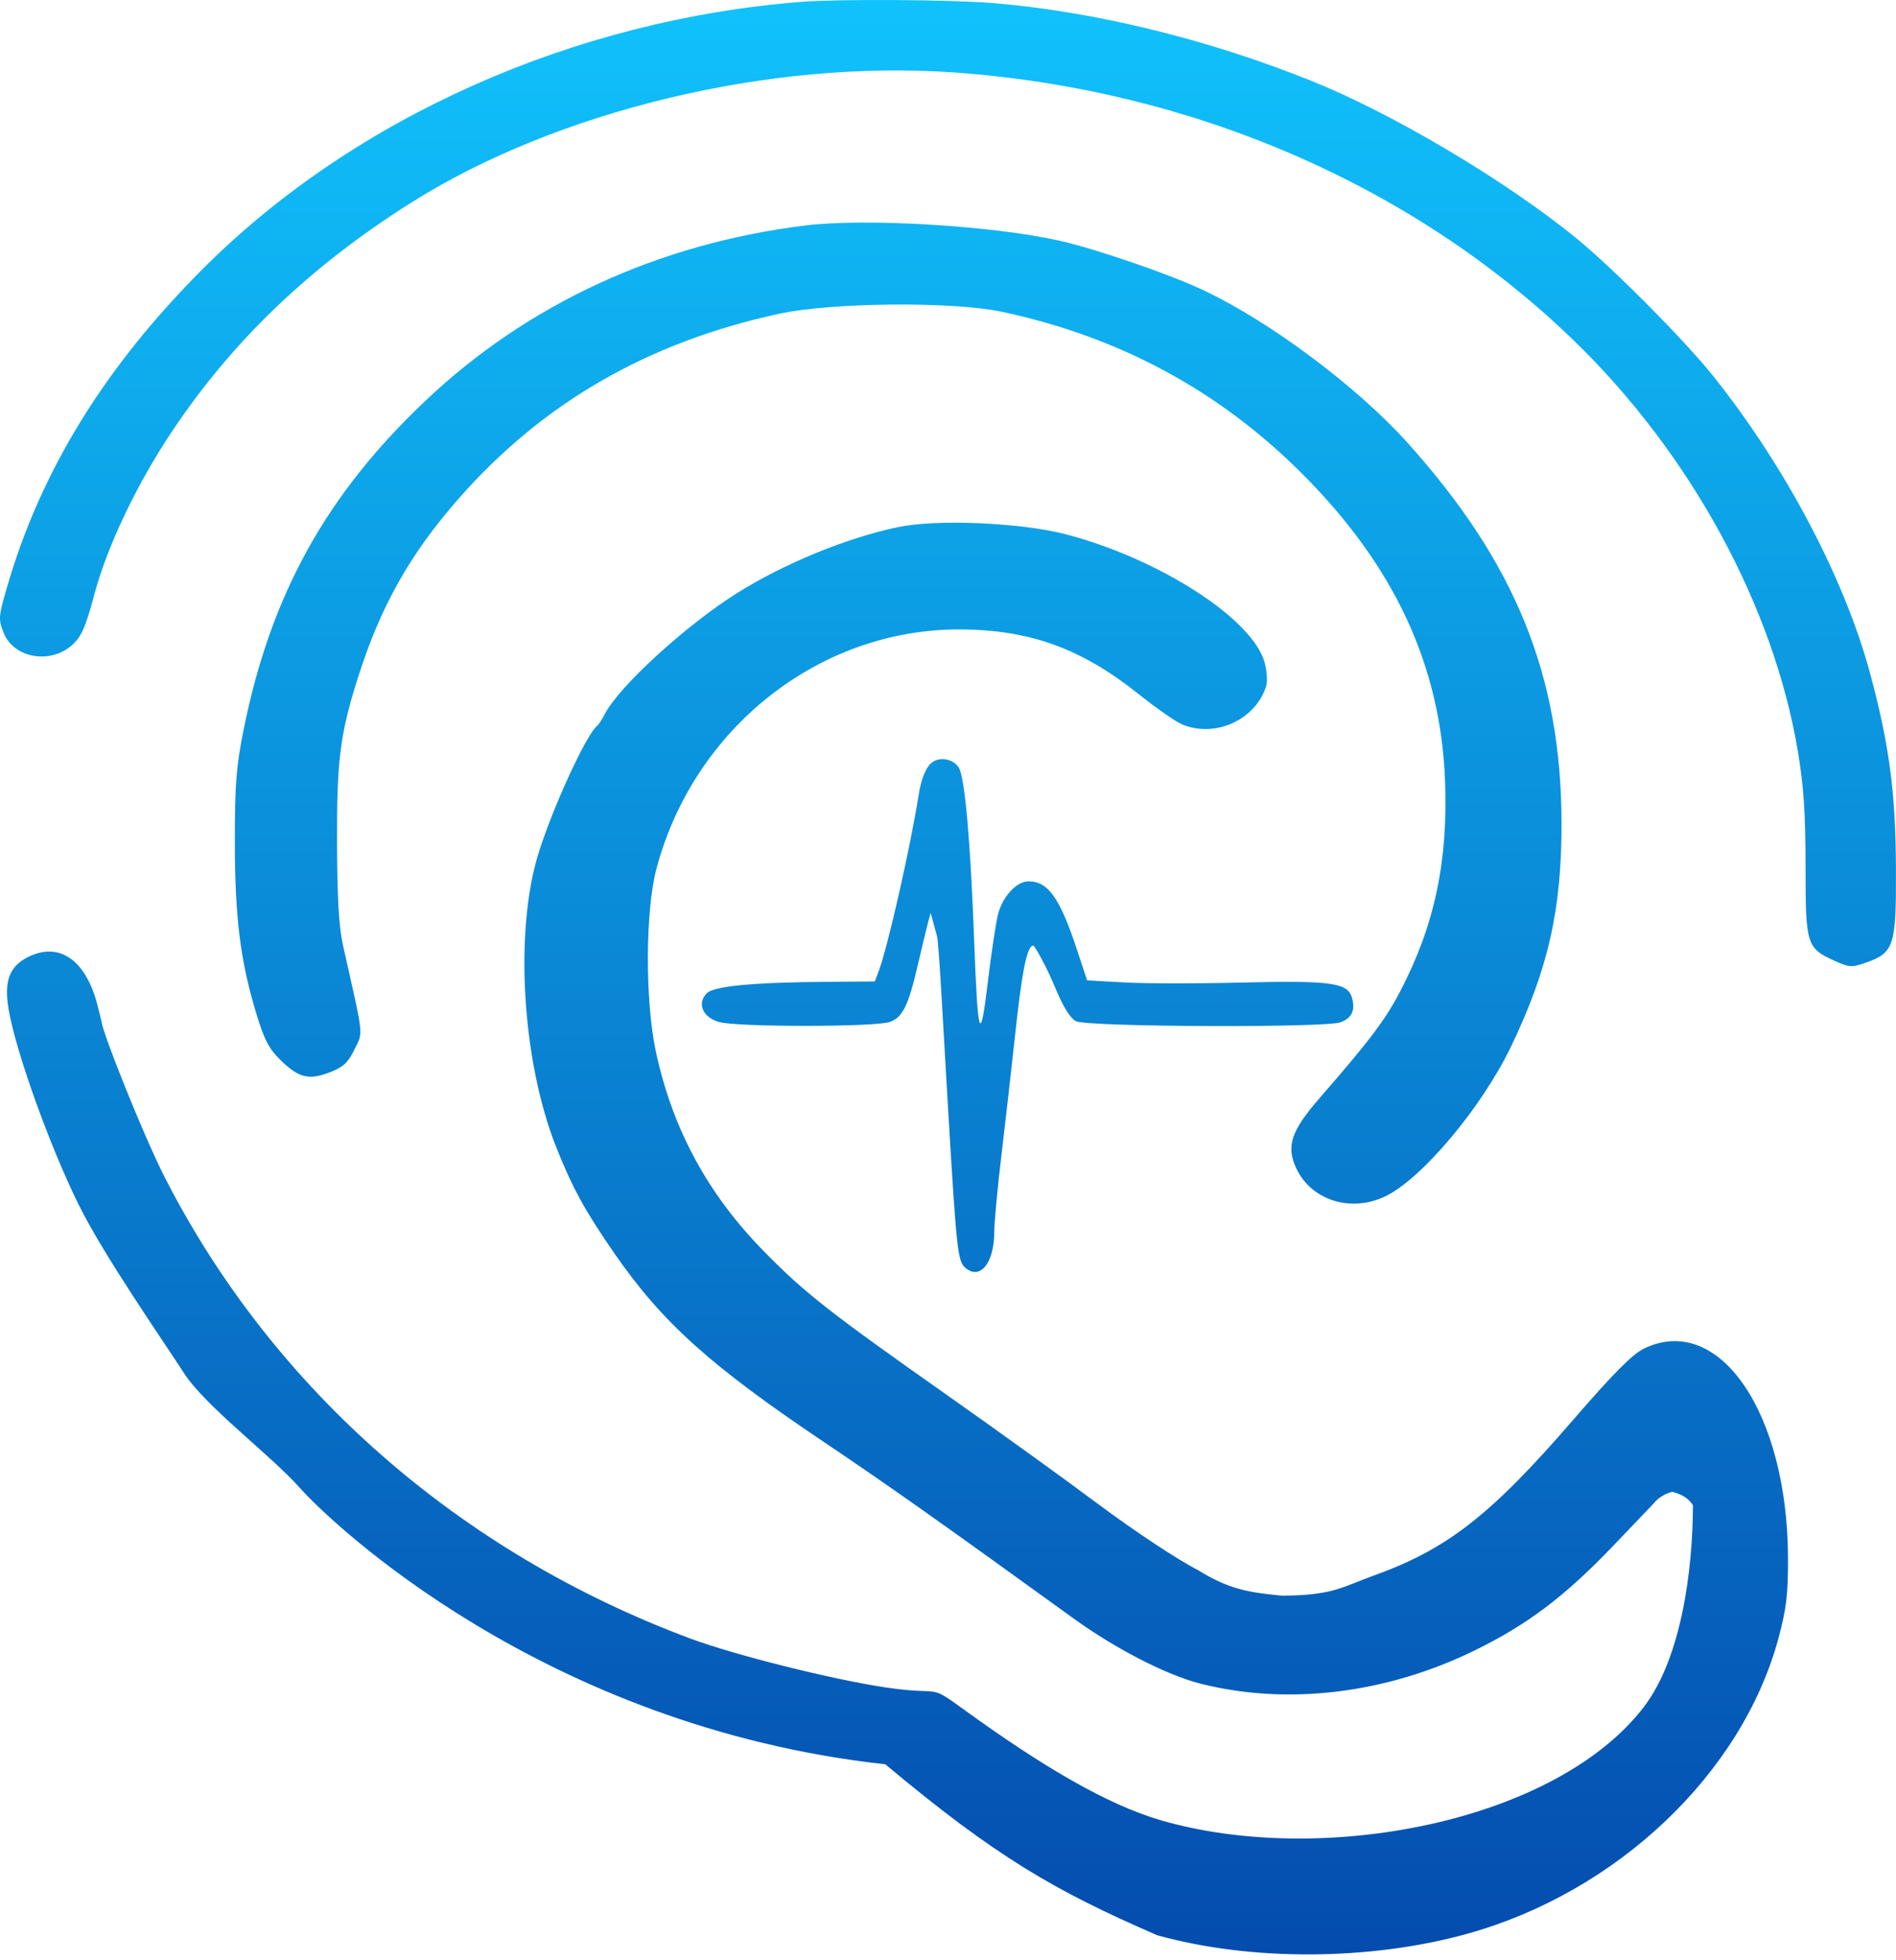 <svg width="30" height="31" viewBox="0 0 30 31" fill="none" xmlns="http://www.w3.org/2000/svg">
<path fill-rule="evenodd" clip-rule="evenodd" d="M12.684 0.029C9.086 0.309 5.609 1.856 3.221 4.24C1.66 5.798 0.643 7.448 0.11 9.289C-0.025 9.753 -0.028 9.794 0.058 10.008C0.218 10.408 0.793 10.511 1.14 10.201C1.289 10.068 1.352 9.925 1.494 9.395C1.7 8.63 2.167 7.651 2.725 6.817C3.683 5.385 4.913 4.209 6.504 3.206C8.819 1.746 12.19 0.939 15.102 1.146C18.856 1.413 22.362 2.928 24.896 5.379C26.743 7.164 28.062 9.579 28.447 11.88C28.54 12.433 28.569 12.865 28.569 13.703C28.569 14.949 28.583 14.993 29.038 15.199C29.26 15.299 29.303 15.301 29.521 15.224C29.973 15.065 30.005 14.964 29.999 13.714C29.994 12.536 29.892 11.768 29.592 10.657C29.188 9.155 28.256 7.387 27.112 5.952C26.66 5.385 25.517 4.235 24.934 3.761C23.809 2.847 22.031 1.792 20.741 1.275C19.096 0.615 17.31 0.18 15.703 0.048C15.045 -0.006 13.279 -0.017 12.684 0.029ZM12.742 3.566C10.416 3.852 8.35 4.805 6.729 6.34C5.164 7.822 4.29 9.397 3.86 11.513C3.738 12.116 3.716 12.387 3.716 13.301C3.716 14.5 3.802 15.191 4.052 16.017C4.181 16.444 4.254 16.585 4.44 16.766C4.73 17.047 4.884 17.085 5.217 16.958C5.431 16.876 5.506 16.807 5.608 16.597C5.748 16.309 5.763 16.442 5.43 14.964C5.363 14.669 5.336 14.218 5.333 13.352C5.327 12.028 5.38 11.609 5.664 10.715C6.021 9.59 6.486 8.764 7.253 7.89C8.587 6.37 10.25 5.411 12.332 4.961C13.162 4.782 15.073 4.765 15.849 4.93C17.706 5.324 19.288 6.176 20.6 7.488C22.064 8.951 22.796 10.524 22.865 12.356C22.913 13.623 22.697 14.636 22.161 15.666C21.923 16.124 21.679 16.448 20.88 17.365C20.427 17.885 20.346 18.13 20.513 18.481C20.753 18.986 21.379 19.18 21.922 18.918C22.502 18.637 23.445 17.513 23.908 16.552C24.498 15.324 24.712 14.375 24.708 13.001C24.7 10.678 23.975 8.894 22.267 6.998C21.478 6.121 20.113 5.099 19.06 4.598C18.527 4.343 17.337 3.934 16.758 3.805C15.688 3.567 13.695 3.448 12.742 3.566Z" fill="url(#paint0_linear_2470_1421)"/>
<path d="M14.759 12.049C14.655 12.118 14.576 12.307 14.532 12.59C14.409 13.38 14.043 14.994 13.903 15.36L13.842 15.521L13.102 15.527C11.921 15.535 11.296 15.594 11.184 15.707C11.023 15.868 11.119 16.09 11.38 16.163C11.671 16.244 13.845 16.243 14.077 16.162C14.284 16.09 14.374 15.905 14.53 15.228C14.586 14.986 14.653 14.709 14.678 14.613L14.725 14.437L14.825 14.8C14.855 14.888 14.922 16.187 14.995 17.426C15.134 19.769 15.152 19.944 15.273 20.048C15.509 20.251 15.732 19.974 15.732 19.477C15.732 19.336 15.783 18.79 15.846 18.264C15.909 17.739 16.002 16.921 16.053 16.447C16.17 15.349 16.249 14.954 16.351 14.954C16.378 14.965 16.566 15.306 16.679 15.58C16.821 15.922 16.93 16.101 17.027 16.15C17.204 16.241 20.976 16.256 21.21 16.167C21.388 16.099 21.444 15.986 21.395 15.789C21.332 15.541 21.073 15.504 19.666 15.538C18.969 15.556 18.129 15.555 17.8 15.537L17.201 15.504L17.044 15.029C16.771 14.2 16.586 13.938 16.273 13.938C16.089 13.938 15.872 14.168 15.796 14.442C15.762 14.566 15.688 15.05 15.632 15.518C15.509 16.538 15.472 16.429 15.414 14.876C15.355 13.285 15.266 12.286 15.169 12.136C15.086 12.007 14.886 11.964 14.759 12.049Z" fill="url(#paint1_linear_2470_1421)"/>
<path d="M14.208 8.336C13.395 8.506 12.405 8.913 11.658 9.382C10.85 9.891 9.795 10.855 9.571 11.29C9.526 11.376 9.472 11.461 9.45 11.477C9.281 11.605 8.744 12.772 8.519 13.499C8.138 14.73 8.26 16.772 8.796 18.129C9.052 18.777 9.254 19.147 9.727 19.829C10.479 20.914 11.242 21.6 13.036 22.804C14.05 23.485 14.9 24.086 16.984 25.593C17.651 26.075 18.455 26.488 18.992 26.625C20.366 26.974 21.929 26.786 23.326 26.104C24.17 25.692 24.761 25.246 25.535 24.436L26.165 23.777C26.268 23.643 26.439 23.593 26.465 23.592C26.509 23.607 26.688 23.645 26.787 23.805C26.785 24.815 26.608 26.212 26.012 26.992C24.615 28.817 20.919 29.523 18.377 28.789C17.514 28.54 16.481 27.925 15.273 27.051C14.652 26.601 14.948 26.827 14.003 26.684C13.157 26.557 11.624 26.173 10.925 25.913C7.277 24.555 4.33 21.976 2.619 18.643C2.27 17.963 1.607 16.295 1.607 16.154L1.546 15.911C1.363 15.178 0.933 14.881 0.431 15.141C0.144 15.29 0.06 15.526 0.138 15.971C0.253 16.635 0.775 18.092 1.231 19.024C1.633 19.845 2.567 21.181 2.91 21.713C3.253 22.244 4.279 23.006 4.748 23.534C5.217 24.061 8.587 27.305 14.008 27.901C15.753 29.361 16.687 29.901 18.309 30.604C19.796 31.018 21.685 31.008 23.224 30.579C25.591 29.919 27.564 28.044 28.14 25.908C28.266 25.439 28.293 25.215 28.291 24.636C28.283 22.332 27.196 20.754 26.012 21.327C25.829 21.416 25.526 21.721 24.879 22.469C23.582 23.968 22.893 24.503 21.724 24.921C21.24 25.095 21.089 25.233 20.277 25.234C19.736 25.181 19.438 25.129 18.948 24.826C18.641 24.67 17.958 24.219 17.402 23.805C16.854 23.396 15.786 22.626 15.028 22.093C13.128 20.756 12.738 20.451 12.098 19.8C11.202 18.89 10.646 17.867 10.38 16.642C10.205 15.837 10.209 14.403 10.388 13.733C10.981 11.514 12.96 9.952 15.175 9.954C16.285 9.955 17.109 10.252 18.018 10.978C18.292 11.197 18.601 11.412 18.705 11.456C19.226 11.676 19.87 11.382 20.035 10.849C20.057 10.778 20.046 10.611 20.01 10.478C19.825 9.79 18.342 8.835 16.863 8.449C16.152 8.264 14.822 8.207 14.208 8.336Z" fill="url(#paint2_linear_2470_1421)"/>
<defs>
<linearGradient id="paint0_linear_2470_1421" x1="15" y1="0" x2="15" y2="30.908" gradientUnits="userSpaceOnUse">
<stop stop-color="#10C2FC"/>
<stop offset="1" stop-color="#044CAE"/>
</linearGradient>
<linearGradient id="paint1_linear_2470_1421" x1="15" y1="0" x2="15" y2="30.908" gradientUnits="userSpaceOnUse">
<stop stop-color="#10C2FC"/>
<stop offset="1" stop-color="#044CAE"/>
</linearGradient>
<linearGradient id="paint2_linear_2470_1421" x1="15" y1="0" x2="15" y2="30.908" gradientUnits="userSpaceOnUse">
<stop stop-color="#10C2FC"/>
<stop offset="1" stop-color="#044CAE"/>
</linearGradient>
</defs>
</svg>
